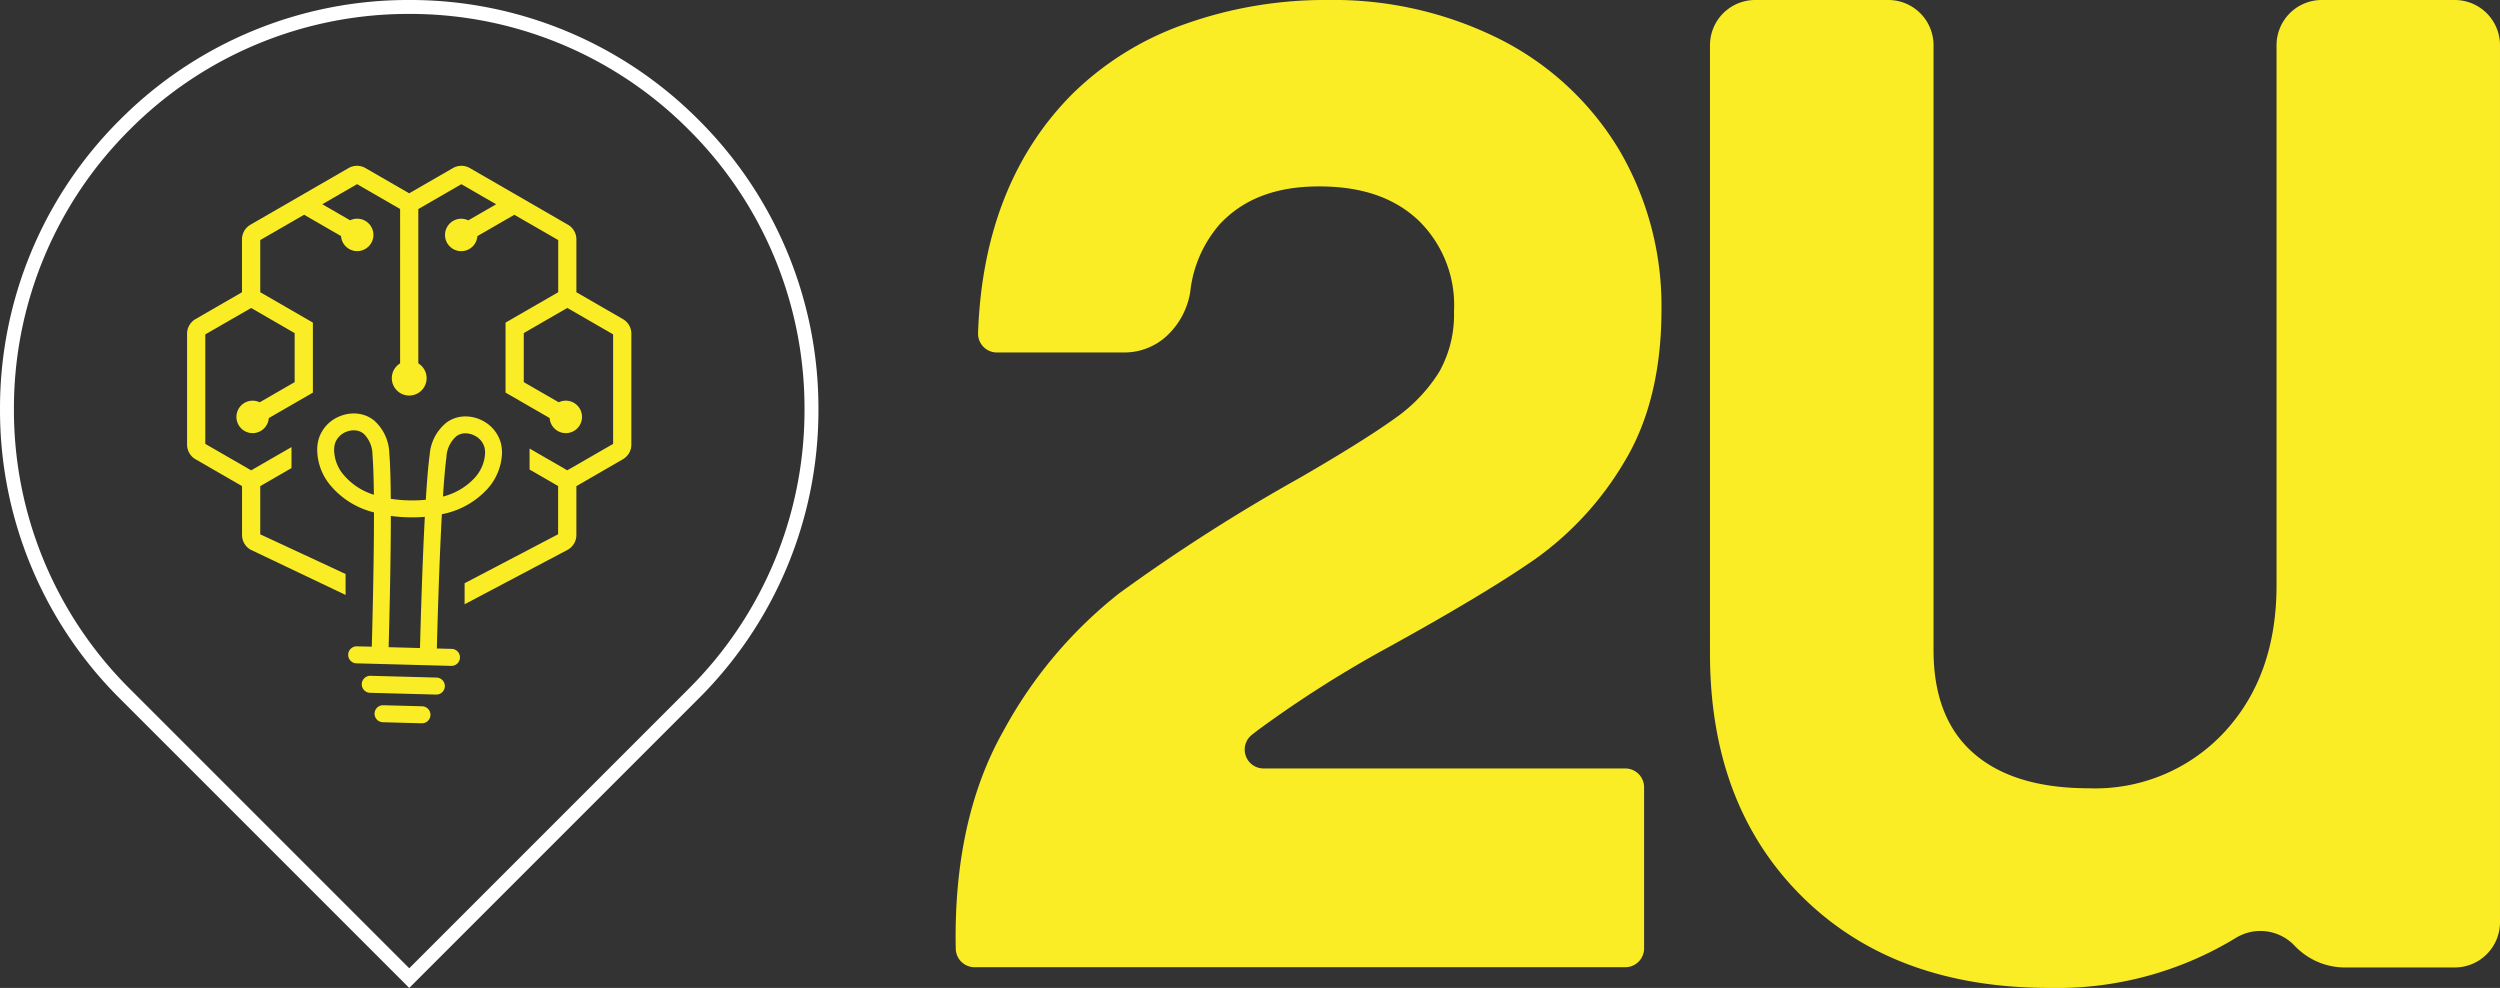 <svg xmlns="http://www.w3.org/2000/svg" width="236.516" height="93.465" viewBox="0 0 236.516 93.465">
  <rect x="0" y="0" width="236.516" height="93.465" fill="#333333" stroke="none"/>
  <g id="Group_344" data-name="Group 344" transform="translate(4410.732 3447.27)">
    <g id="g2268" transform="translate(-4345.573 -3382.111)">
      <path id="path2270" d="M0,0-26.444,26.444-52.888,0A37.154,37.154,0,0,1-63.841-26.444,37.151,37.151,0,0,1-52.888-52.887,37.153,37.153,0,0,1-26.444-63.841,37.151,37.151,0,0,1,0-52.887,37.152,37.152,0,0,1,10.953-26.444,37.155,37.155,0,0,1,0,0M.932-53.819a38.46,38.46,0,0,0-27.375-11.34,38.461,38.461,0,0,0-27.376,11.34A38.461,38.461,0,0,0-65.158-26.444,38.463,38.463,0,0,0-53.819.932l27.376,27.375L.932.932A38.464,38.464,0,0,0,12.27-26.444,38.462,38.462,0,0,0,.932-53.819" fill="#fff"/>
    </g>
    <g id="g2272" transform="translate(-4369.429 -3383.167)">
      <path id="path2274" d="M0,0-6.253-.168a.806.806,0,0,0-.825.782h0A.806.806,0,0,0-6.3,1.44l6.253.168A.807.807,0,0,0,.782.826h0A.805.805,0,0,0,0,0" fill="#fbed25"/>
    </g>
    <g id="g2276" transform="translate(-4370.79 -3380.45)">
      <path id="path2278" d="M0,0-3.681-.1a.805.805,0,0,0-.825.782h0a.807.807,0,0,0,.782.826l3.681.1A.806.806,0,0,0,.782.826h0A.807.807,0,0,0,0,0" fill="#fbed25"/>
    </g>
    <g id="g2280" transform="translate(-4370.998 -3385.962)">
      <path id="path2282" d="M0,0-2.967-.08c.06-2.131.205-7.756.209-12.417a14.692,14.692,0,0,0,1.605.128,14.657,14.657,0,0,0,1.611-.042C.212-7.756.054-2.131,0,0M-7.266-16.429a3.719,3.719,0,0,1-.858-2.353,2.229,2.229,0,0,1,.089-.584A1.773,1.773,0,0,1-7.01-20.44a1.874,1.874,0,0,1,.885-.152,1.435,1.435,0,0,1,.784.306,2.8,2.8,0,0,1,.847,2.037c.074.88.114,2.2.131,3.748a6.075,6.075,0,0,1-2.9-1.928M2.5-18.061a2.794,2.794,0,0,1,.955-1.989,1.439,1.439,0,0,1,.8-.263,1.875,1.875,0,0,1,.876.2A1.774,1.774,0,0,1,6.1-18.989v0a2.245,2.245,0,0,1,.057.588,3.715,3.715,0,0,1-.984,2.3,6.072,6.072,0,0,1-3,1.769c.1-1.542.21-2.861.333-3.735M3,.08,1.595.043c.055-2.181.219-8.017.475-12.7L2.26-12.7h0a7.784,7.784,0,0,0,4.11-2.344,5.324,5.324,0,0,0,1.386-3.313,3.791,3.791,0,0,0-.1-1.009h0a3.385,3.385,0,0,0-1.819-2.183,3.466,3.466,0,0,0-1.622-.363,3.023,3.023,0,0,0-1.677.558A4.305,4.305,0,0,0,.917-18.279C.781-17.3.659-15.788.551-14.028a12.79,12.79,0,0,1-1.66.058,12.829,12.829,0,0,1-1.654-.147c-.013-1.763-.054-3.283-.138-4.264A4.306,4.306,0,0,0-4.35-21.536a3.025,3.025,0,0,0-1.645-.647,3.462,3.462,0,0,0-1.64.276,3.385,3.385,0,0,0-1.934,2.081,3.84,3.84,0,0,0-.156,1,5.322,5.322,0,0,0,1.207,3.382,7.787,7.787,0,0,0,3.977,2.562h0l.189.055c0,4.685-.147,10.522-.208,12.7L-5.967-.16a.806.806,0,0,0-.826.782h0a.806.806,0,0,0,.782.826l8.967.241A.807.807,0,0,0,3.783.906h0A.806.806,0,0,0,3,.08" fill="#fbed25"/>
    </g>
    <g id="g2284" transform="translate(-4351.821 -3417.093)">
      <path id="path2286" d="M0,0-4.381-2.529V-7.51A1.6,1.6,0,0,0-5.2-8.929l-9.242-5.336a1.6,1.6,0,0,0-1.638,0L-20.2-11.888l-4.117-2.377a1.6,1.6,0,0,0-1.639,0l-9.241,5.336a1.6,1.6,0,0,0-.82,1.419v4.982L-40.394,0a1.6,1.6,0,0,0-.818,1.419V11.863a1.6,1.6,0,0,0,.818,1.419l4.381,2.53v4.6a1.6,1.6,0,0,0,.82,1.42l8.978,4.276V24.128l-8.074-3.754V15.811l2.956-1.706V12.119l-3.817,2.2-4.338-2.5V1.46l4.336-2.5,4.118,2.378V5.974l-3.306,1.909a1.538,1.538,0,0,0-.67-.153,1.533,1.533,0,0,0-1.532,1.533A1.533,1.533,0,0,0-35.012,10.8a1.533,1.533,0,0,0,1.53-1.424l3.741-2.159.431-.249V.344l-.431-.249-4.548-2.626V-7.466l4.148-2.395,3.494,2.017a1.535,1.535,0,0,0,1.53,1.424,1.534,1.534,0,0,0,1.534-1.534,1.534,1.534,0,0,0-1.534-1.533,1.549,1.549,0,0,0-.67.153l-2.634-1.521,3.292-1.9,4.071,2.351V4.2a1.641,1.641,0,0,0-.785,1.4A1.647,1.647,0,0,0-20.2,7.245,1.647,1.647,0,0,0-18.55,5.6a1.641,1.641,0,0,0-.786-1.4V-10.4l4.071-2.351,3.292,1.9-2.634,1.521a1.54,1.54,0,0,0-.67-.153,1.533,1.533,0,0,0-1.532,1.533,1.534,1.534,0,0,0,1.532,1.534,1.534,1.534,0,0,0,1.53-1.424l3.494-2.017L-6.1-7.466v4.935L-10.651.095l-.432.249v6.62l.432.249,3.739,2.159A1.533,1.533,0,0,0-5.382,10.8,1.534,1.534,0,0,0-3.849,9.262,1.534,1.534,0,0,0-5.382,7.729a1.538,1.538,0,0,0-.67.153L-9.359,5.974V1.334L-5.24-1.044l4.335,2.5V11.818l-4.337,2.5-3.567-2.06v1.986l2.7,1.561v4.563l-8.847,4.633V26.99L-5.2,21.834a1.6,1.6,0,0,0,.818-1.42v-4.6L0,13.281a1.6,1.6,0,0,0,.82-1.419V1.419A1.6,1.6,0,0,0,0,0" fill="#fbed25"/>
    </g>
    <g id="g2288" transform="translate(-4248.957 -3447.27)">
      <path id="path2290" d="M1.728,0h12.59A4.278,4.278,0,0,1,18.6,4.278V61.5q0,6.458,3.794,9.766t10.9,3.31a16.665,16.665,0,0,0,12.833-5.327q4.924-5.327,4.924-13.882V4.278A4.278,4.278,0,0,1,55.322,0h12.59a4.278,4.278,0,0,1,4.278,4.278V87.25a4.278,4.278,0,0,1-4.278,4.278H57.662a6.542,6.542,0,0,1-4.439-1.615q-.233-.2-.44-.416a4.449,4.449,0,0,0-5.588-.762,32.509,32.509,0,0,1-17.621,4.729q-14.692,0-23.406-8.636t-8.718-23V4.278A4.278,4.278,0,0,1,1.728,0" transform="translate(2.55)" fill="#fbed25"/>
    </g>
    <g id="g2292" transform="translate(-4320.324 -3447.27)">
      <path id="path2294" d="M10.785,25.9a108.364,108.364,0,0,1,12.153-7.714c6.115-3.37,10.8-6.184,13.937-8.365A30,30,0,0,0,45.293.666c2.352-3.864,3.543-8.711,3.543-14.412A29.1,29.1,0,0,0,44.83-28.907,27.714,27.714,0,0,0,33.567-39.365a35.11,35.11,0,0,0-16.3-3.716A39.517,39.517,0,0,0,3.765-40.806,28.657,28.657,0,0,0-6.854-34.234c-5.622,5.62-8.636,13.243-8.963,22.656a1.781,1.781,0,0,0,1.78,1.843h11.96A5.923,5.923,0,0,0,2.141-11.4a7.249,7.249,0,0,0,2.113-4.048A11.63,11.63,0,0,1,7.077-21.9c2.248-2.385,5.314-3.545,9.373-3.545,4.021,0,7.094,1.051,9.392,3.21a11.161,11.161,0,0,1,3.367,8.612,11.018,11.018,0,0,1-1.39,5.712,15.1,15.1,0,0,1-4.257,4.449c-2.009,1.44-5.056,3.342-9.056,5.65A170.966,170.966,0,0,0-2.445,13.035,41.98,41.98,0,0,0-13.417,26.067c-3.156,5.575-4.674,12.51-4.51,20.612h0a1.78,1.78,0,0,0,1.78,1.744H45.414a1.781,1.781,0,0,0,1.78-1.781V31.4a1.78,1.78,0,0,0-1.78-1.78H11.193a1.783,1.783,0,0,1-1.1-3.187c.225-.177.454-.355.688-.533" transform="translate(17.94 43.081)" fill="#fbed25"/>
    </g>
  </g>
</svg>
